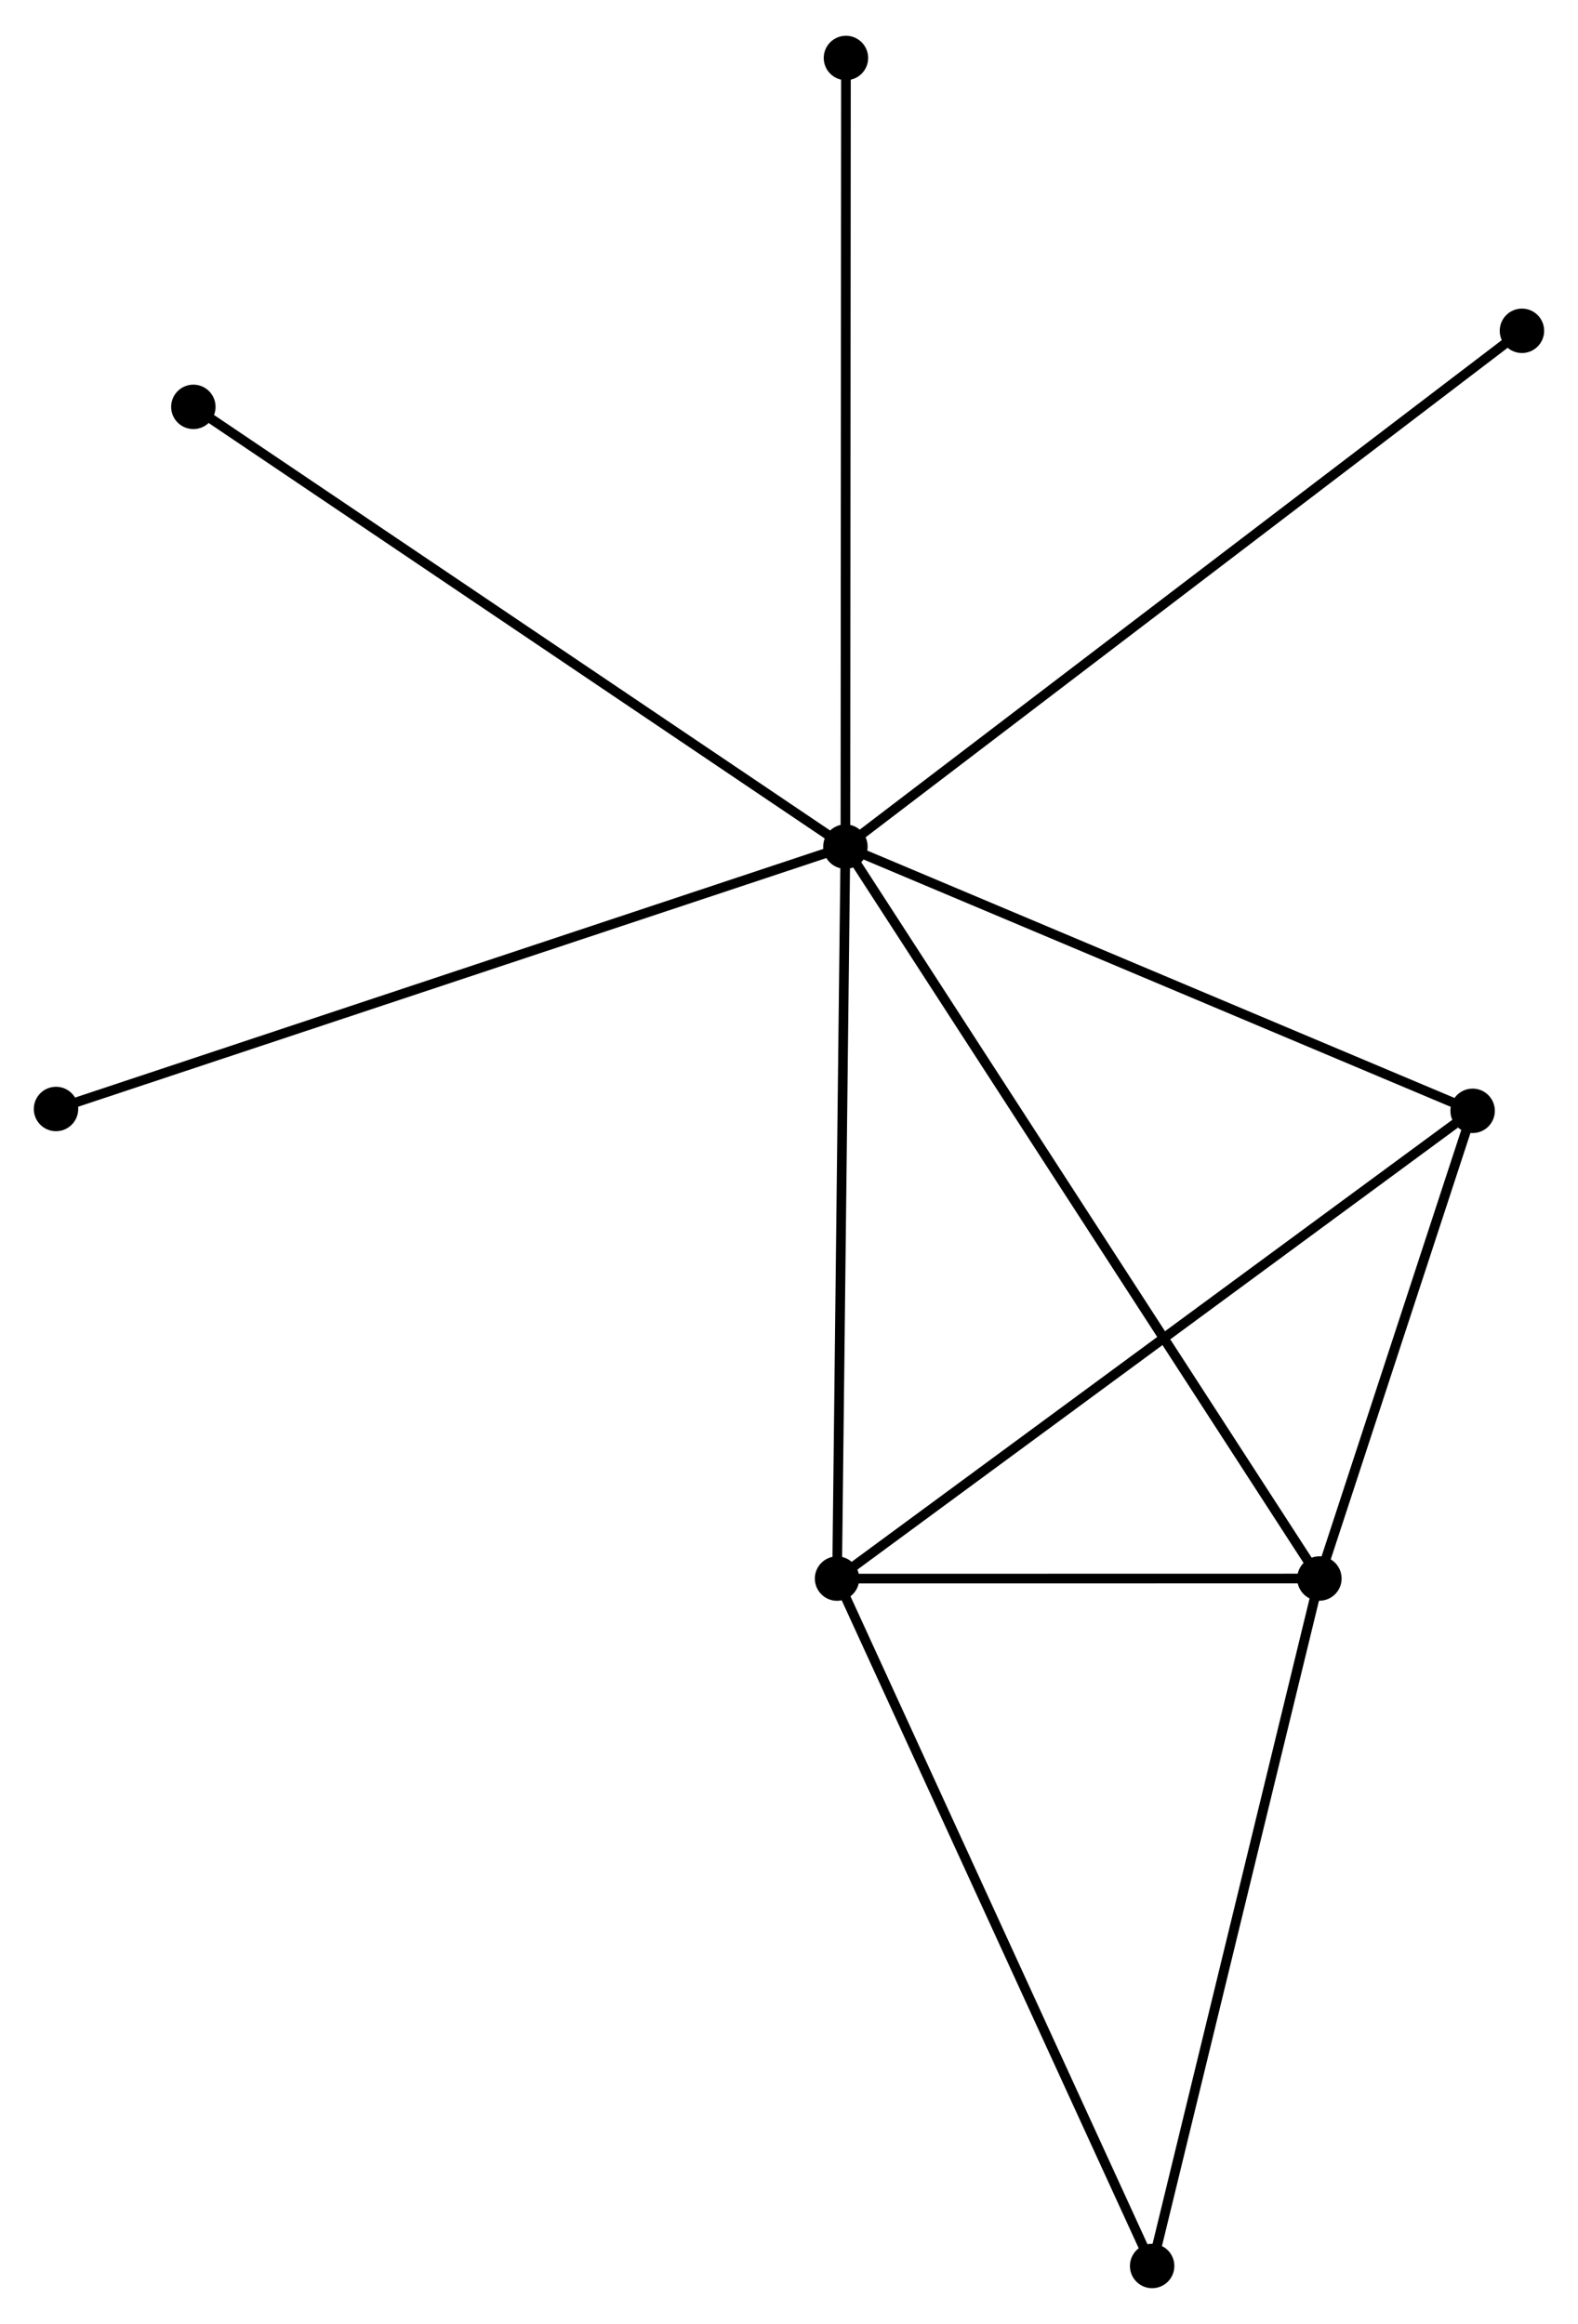 <?xml version="1.0" encoding="UTF-8" standalone="no"?>
<!DOCTYPE svg PUBLIC "-//W3C//DTD SVG 1.1//EN"
 "http://www.w3.org/Graphics/SVG/1.1/DTD/svg11.dtd">
<!-- Generated by graphviz version 2.36.0 (20140111.2315)
 -->
<!-- Title: %3 Pages: 1 -->
<svg width="163pt" height="240pt"
 viewBox="0.00 0.00 163.41 240.20" xmlns="http://www.w3.org/2000/svg" xmlns:xlink="http://www.w3.org/1999/xlink">
<g id="graph0" class="graph" transform="scale(1 1) rotate(0) translate(4 236.197)">
<title>%3</title>
<!-- 0 -->
<g id="node1" class="node"><title>0</title>
<ellipse fill="black" stroke="black" cx="83.547" cy="-148.748" rx="1.8" ry="1.8"/>
</g>
<!-- 1 -->
<g id="node2" class="node"><title>1</title>
<ellipse fill="black" stroke="black" cx="132.631" cy="-72.975" rx="1.8" ry="1.8"/>
</g>
<!-- 0&#45;&#45;1 -->
<g id="edge1" class="edge"><title>0&#45;&#45;1</title>
<path fill="none" stroke="black" d="M84.573,-147.165C90.96,-137.304 125.24,-84.385 131.611,-74.549"/>
</g>
<!-- 2 -->
<g id="node3" class="node"><title>2</title>
<ellipse fill="black" stroke="black" cx="82.681" cy="-72.967" rx="1.8" ry="1.8"/>
</g>
<!-- 0&#45;&#45;2 -->
<g id="edge2" class="edge"><title>0&#45;&#45;2</title>
<path fill="none" stroke="black" d="M83.526,-146.875C83.406,-136.39 82.82,-85.087 82.702,-74.775"/>
</g>
<!-- 3 -->
<g id="node4" class="node"><title>3</title>
<ellipse fill="black" stroke="black" cx="148.498" cy="-121.394" rx="1.8" ry="1.8"/>
</g>
<!-- 0&#45;&#45;3 -->
<g id="edge3" class="edge"><title>0&#45;&#45;3</title>
<path fill="none" stroke="black" d="M85.421,-147.959C94.906,-143.964 137.529,-126.013 146.74,-122.134"/>
</g>
<!-- 5 -->
<g id="node5" class="node"><title>5</title>
<ellipse fill="black" stroke="black" cx="83.602" cy="-230.397" rx="1.8" ry="1.8"/>
</g>
<!-- 0&#45;&#45;5 -->
<g id="edge4" class="edge"><title>0&#45;&#45;5</title>
<path fill="none" stroke="black" d="M83.549,-150.766C83.556,-162.062 83.593,-217.338 83.601,-228.449"/>
</g>
<!-- 6 -->
<g id="node6" class="node"><title>6</title>
<ellipse fill="black" stroke="black" cx="16.023" cy="-194.276" rx="1.8" ry="1.8"/>
</g>
<!-- 0&#45;&#45;6 -->
<g id="edge5" class="edge"><title>0&#45;&#45;6</title>
<path fill="none" stroke="black" d="M81.878,-149.873C72.618,-156.117 27.615,-186.46 17.882,-193.023"/>
</g>
<!-- 7 -->
<g id="node7" class="node"><title>7</title>
<ellipse fill="black" stroke="black" cx="1.8" cy="-121.584" rx="1.8" ry="1.8"/>
</g>
<!-- 0&#45;&#45;7 -->
<g id="edge6" class="edge"><title>0&#45;&#45;7</title>
<path fill="none" stroke="black" d="M81.527,-148.076C70.217,-144.318 14.875,-125.928 3.75,-122.232"/>
</g>
<!-- 8 -->
<g id="node8" class="node"><title>8</title>
<ellipse fill="black" stroke="black" cx="153.606" cy="-202.15" rx="1.8" ry="1.8"/>
</g>
<!-- 0&#45;&#45;8 -->
<g id="edge7" class="edge"><title>0&#45;&#45;8</title>
<path fill="none" stroke="black" d="M85.011,-149.863C94.128,-156.813 143.057,-194.108 152.151,-201.04"/>
</g>
<!-- 1&#45;&#45;2 -->
<g id="edge8" class="edge"><title>1&#45;&#45;2</title>
<path fill="none" stroke="black" d="M130.484,-72.975C122.268,-72.974 92.87,-72.969 84.764,-72.967"/>
</g>
<!-- 1&#45;&#45;3 -->
<g id="edge9" class="edge"><title>1&#45;&#45;3</title>
<path fill="none" stroke="black" d="M133.313,-75.056C135.923,-83.02 145.261,-111.518 147.836,-119.375"/>
</g>
<!-- 4 -->
<g id="node9" class="node"><title>4</title>
<ellipse fill="black" stroke="black" cx="115.31" cy="-1.8" rx="1.8" ry="1.8"/>
</g>
<!-- 1&#45;&#45;4 -->
<g id="edge10" class="edge"><title>1&#45;&#45;4</title>
<path fill="none" stroke="black" d="M132.203,-71.216C129.827,-61.454 118.284,-14.019 115.787,-3.759"/>
</g>
<!-- 2&#45;&#45;3 -->
<g id="edge11" class="edge"><title>2&#45;&#45;3</title>
<path fill="none" stroke="black" d="M84.308,-74.164C93.335,-80.806 137.199,-113.08 146.686,-120.061"/>
</g>
<!-- 2&#45;&#45;4 -->
<g id="edge12" class="edge"><title>2&#45;&#45;4</title>
<path fill="none" stroke="black" d="M83.488,-71.208C88.002,-61.361 110.092,-13.182 114.532,-3.498"/>
</g>
</g>
</svg>
